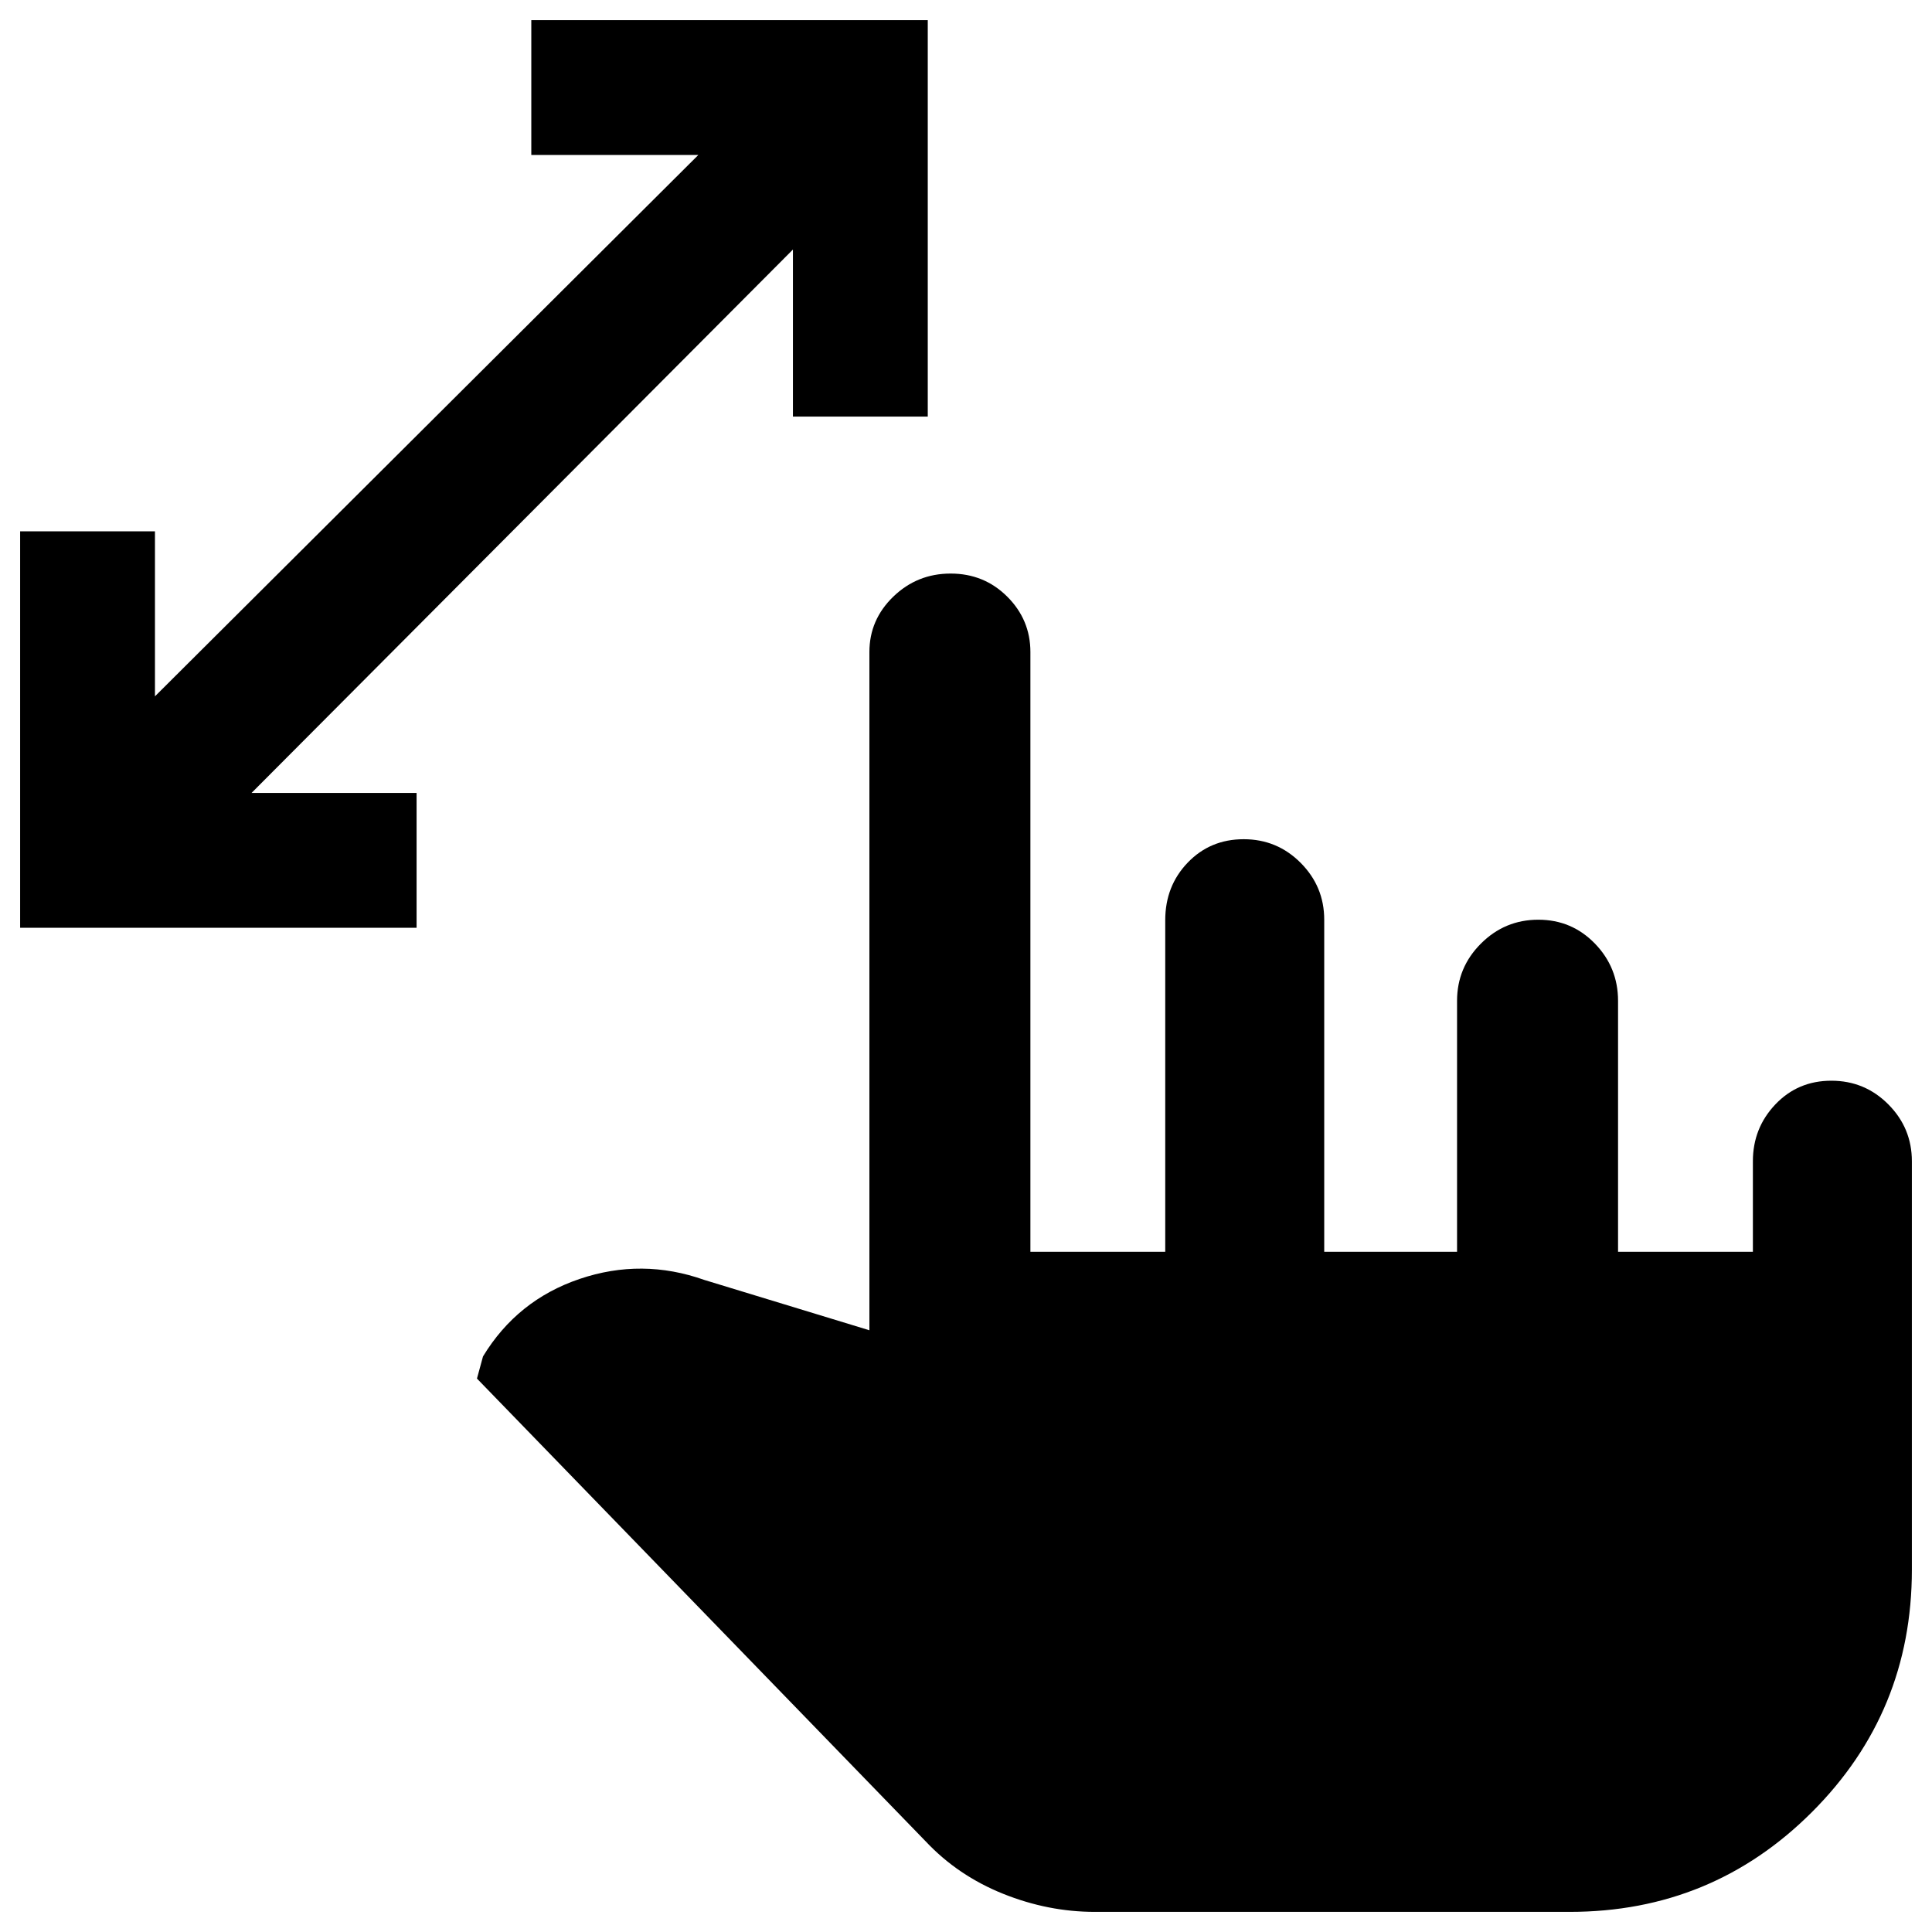 <svg xmlns="http://www.w3.org/2000/svg" width="48" height="48" viewBox="0 -960 960 960"><path d="M394-753v-83L125-566h82v67H10v-197h67v82l270-269h-83v-67h197v197h-67ZM544-10q-23.176 0-45.588-9Q476-28 460-45L237-275l3-11q17-28 48-38.5t62 .5l82 25v-337q0-16.05 11.868-27.525Q455.737-675 472.368-675 489-675 500.5-663.525T512-636v298h67v-164.745q0-17.005 11.175-28.63Q601.351-543 617.982-543q16.632 0 28.325 11.763Q658-519.475 658-503v165h66v-124.667q0-16.616 11.868-28.475Q747.737-503 764.368-503 781-503 792.5-491.142q11.5 11.859 11.5 28.475V-338h67v-45q0-16.475 11.175-28.237Q893.351-423 909.982-423q16.632 0 28.325 11.763Q950-399.475 950-383v203q0 70.762-49.619 120.381Q850.763-10 780-10H544Z"/></svg>